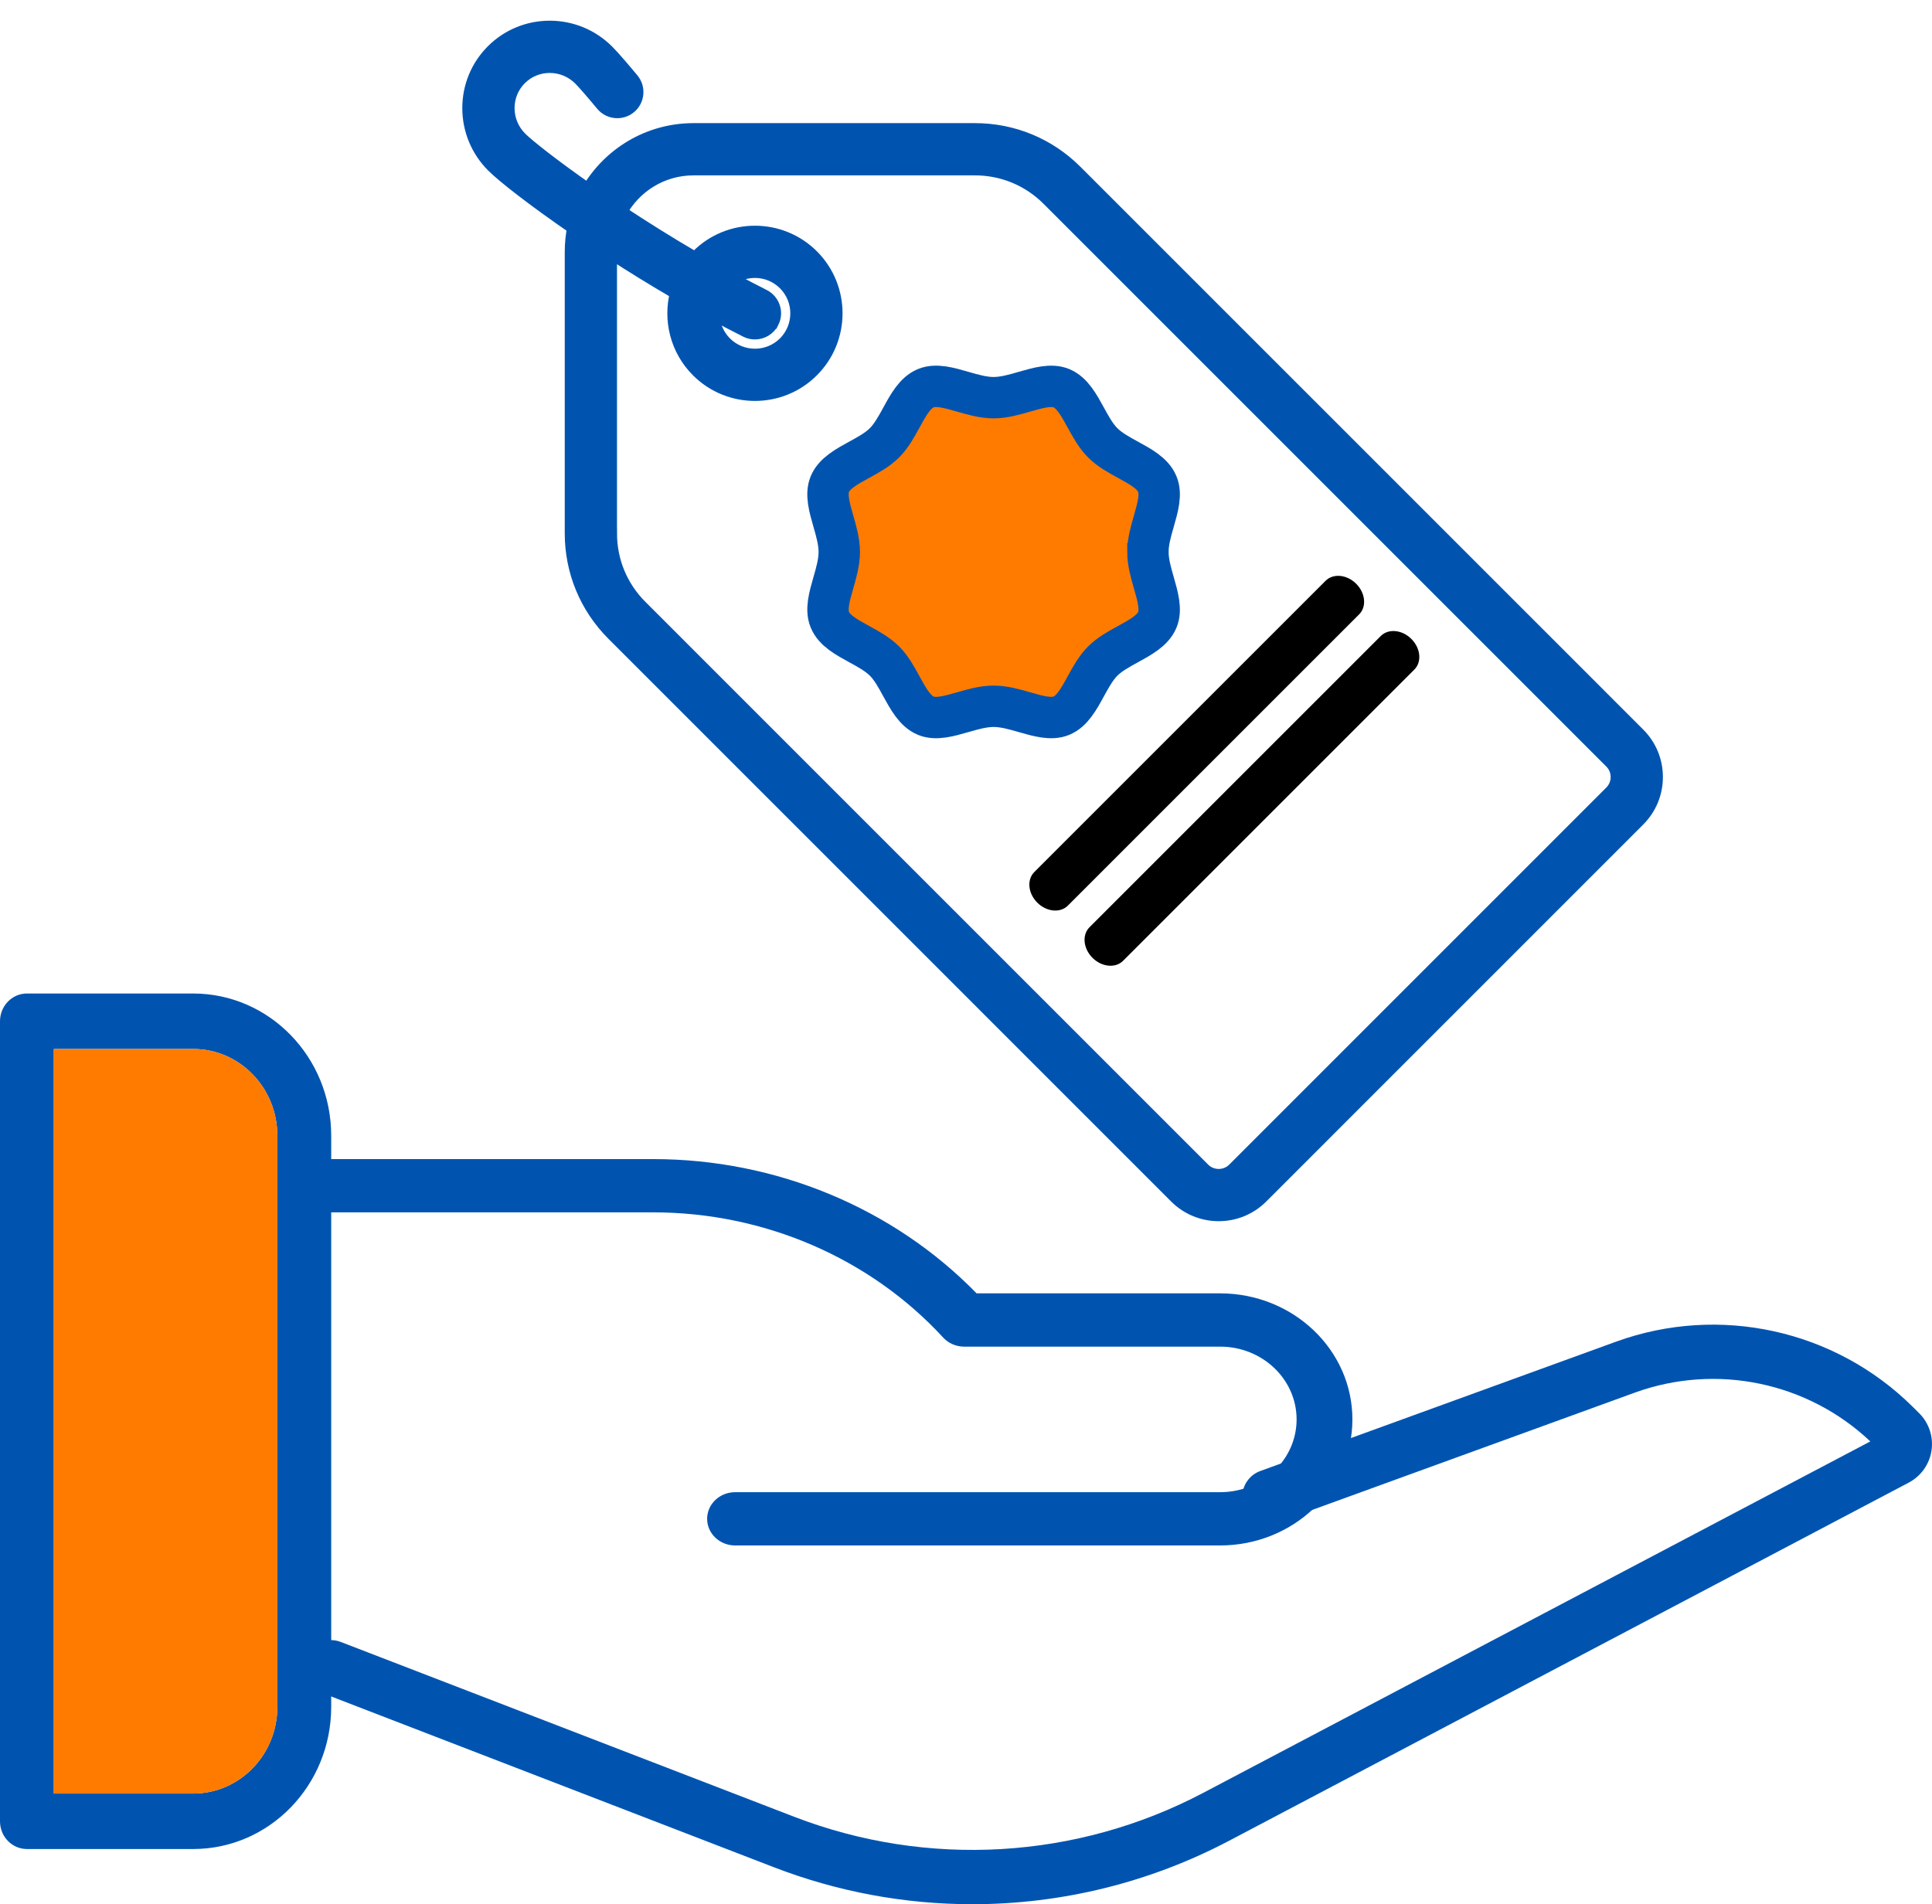<svg xmlns="http://www.w3.org/2000/svg" width="70" height="69" viewBox="0 0 70 69">
    <defs>
        <filter id="claemc65da">
            <feColorMatrix in="SourceGraphic" values="0 0 0 0 0 0 0 0 0 0.329 0 0 0 0 0.69 0 0 0 1 0"/>
        </filter>
    </defs>
    <g fill="none" fill-rule="evenodd">
        <g>
            <g>
                <g filter="url(#claemc65da)" transform="translate(-601, -1626) translate(601, 1627)">
                    <g fill-rule="nonzero">
                        <path fill="#0054B0" stroke="#0054B0" stroke-width=".5" d="M43 2.929c.003-.785-.3-1.522-.853-2.076C41.593.3 40.855-.003 40.07 0c-.783.003-1.52.311-2.075.866-.235.235-.663.743-.897 1.025-.246.296-.205.736.09.981.297.246.736.205.982-.09.366-.442.67-.79.81-.93.294-.294.683-.457 1.096-.459h.007c.408 0 .79.158 1.078.445.288.289.446.674.445 1.085-.002.413-.165.802-.459 1.096-.263.263-1.166.98-2.461 1.885-.766-1.31-2.187-2.192-3.81-2.192H24.674c-1.377 0-2.671.536-3.645 1.51L.64 25.612c-.413.413-.64.961-.64 1.544 0 .583.227 1.132.64 1.544L14.3 42.362c.426.425.985.638 1.544.638.56 0 1.118-.213 1.544-.638l20.39-20.391c.974-.974 1.51-2.269 1.51-3.646V8.124c0-.301-.03-.595-.088-.88 1.474-1.014 2.556-1.862 2.934-2.24.555-.555.863-1.292.866-2.075zm-5.105 15.396c0 1.005-.391 1.95-1.102 2.66l-20.39 20.392c-.308.307-.81.307-1.117 0L1.625 27.715c-.15-.15-.232-.348-.232-.559 0-.21.082-.409.232-.558l20.39-20.391c.71-.71 1.655-1.102 2.66-1.102h10.201c1.146 0 2.144.642 2.656 1.584-.823.545-1.745 1.124-2.722 1.694l-.094-.099c-1.14-1.14-2.997-1.14-4.138 0-1.14 1.141-1.14 2.997 0 4.138.57.57 1.32.856 2.069.856.75 0 1.498-.285 2.069-.856.761-.761 1.014-1.841.759-2.815.85-.495 1.666-1 2.42-1.49v10.208h0zm-5.87-7.659c.122.244.368.384.623.384.105 0 .212-.024.312-.074.409-.206.816-.42 1.218-.638.004.397-.144.796-.447 1.1-.598.597-1.57.597-2.168 0-.597-.599-.597-1.57 0-2.168.3-.3.692-.449 1.084-.449.31 0 .62.096.885.283-.394.214-.794.424-1.198.627-.344.173-.482.592-.31.935z" transform="translate(38.5, 21.5) scale(-1, 1) translate(-38.5, -21.5) translate(17, 0)"/>
                        <path fill="#000" d="M16.64 17.76c-.475 0-.86.316-.86.707v14.926c0 .39.385.707.86.707s.86-.316.86-.707V18.467c0-.39-.385-.707-.86-.707z" transform="translate(38.5, 21.5) scale(-1, 1) translate(-38.5, -21.5) translate(17, 0) translate(16.64, 25.93) rotate(-45) translate(-16.64, -25.93)"/>
                        <path fill="#000" d="M14.64 19.76c-.475 0-.86.316-.86.707v14.926c0 .39.385.707.86.707s.86-.316.86-.707V20.467c0-.39-.385-.707-.86-.707z" transform="translate(38.5, 21.5) scale(-1, 1) translate(-38.5, -21.5) translate(17, 0) translate(14.64, 27.93) rotate(-45) translate(-14.64, -27.93)"/>
                    </g>
                </g>
                <path fill="#0051B4" fill-rule="nonzero" d="M5.5 41c-.828 0-1.5.672-1.5 1.5S4.672 44 5.5 44 7 43.328 7 42.5 6.328 41 5.5 41z" transform="translate(-601, -1626) translate(601, 1627)"/>
                <g>
                    <path fill="#0054B0" fill-rule="nonzero" d="M7.007 31H.976C.436 31 0 30.55 0 29.995V1.005C0 .45.437 0 .976 0h6.03C9.765.005 11.997 2.307 12 5.146v20.708c-.003 2.84-2.236 5.141-4.993 5.146zM1.95 28.99h5.056c1.68-.004 3.04-1.406 3.042-3.136V5.146c-.002-1.73-1.363-3.132-3.042-3.136H1.95v26.98z" transform="translate(-601, -1626) translate(601, 1627) translate(0, 35)"/>
                    <path fill="#FF7B00" d="M1.951 28.99h5.056c1.68-.004 3.04-1.406 3.042-3.136V5.146c-.002-1.73-1.363-3.132-3.042-3.136H1.95v26.98z" transform="translate(-601, -1626) translate(601, 1627) translate(0, 35)"/>
                    <path fill="#0054B0" fill-rule="nonzero" d="M44.208 20H26.635c-.56 0-1.014-.432-1.014-.965 0-.533.454-.965 1.014-.965h17.573c1.53 0 2.77-1.18 2.77-2.637s-1.24-2.637-2.77-2.637h-9.274c-.292 0-.57-.12-.762-.33C31.52 9.585 27.69 7.93 23.665 7.93H12.014c-.56 0-1.014-.432-1.014-.965 0-.533.454-.965 1.014-.965h11.65c4.448 0 8.694 1.763 11.72 4.865h8.82c2.648 0 4.796 2.045 4.796 4.568C49 17.955 46.852 20 44.203 20h.005z" transform="translate(-601, -1626) translate(601, 1627) translate(0, 35)"/>
                    <path fill="#0054B0" fill-rule="nonzero" d="M35.23 33c-2.456 0-4.89-.453-7.18-1.336L11.631 25.33c-.509-.197-.761-.766-.564-1.273.197-.506.77-.757 1.279-.561l16.42 6.332c4.836 1.867 10.249 1.551 14.832-.865L67.765 16.23c-2.275-2.15-5.577-2.836-8.527-1.77l-12.897 4.69c-.332.12-.703.056-.974-.17-.27-.225-.4-.577-.34-.923.061-.346.303-.634.635-.754l12.898-4.69c3.736-1.351 7.92-.431 10.738 2.36l.236.234c.357.355.523.858.448 1.355-.074.496-.382.928-.828 1.163l-24.63 12.98C41.66 32.212 38.468 33 35.228 33z" transform="translate(-601, -1626) translate(601, 1627) translate(0, 35)"/>
                </g>
                <g fill="#FF7B00" fill-rule="nonzero" stroke="#0054B0" stroke-width="1.5">
                    <path d="M11.591 6c0-.372.11-.753.216-1.121.143-.498.278-.969.125-1.336-.16-.39-.6-.63-1.065-.884-.326-.178-.664-.363-.913-.613-.25-.249-.435-.587-.613-.913C9.086.668 8.846.229 8.457.067 8.09-.085 7.62.05 7.121.193 6.753.3 6.371.41 6 .41c-.372 0-.753-.11-1.121-.216C4.38.05 3.91-.086 3.543.067c-.39.162-.63.6-.884 1.066-.179.326-.364.664-.613.913-.25.25-.587.435-.914.613-.465.255-.904.495-1.065.884-.152.367-.017.838.126 1.336.106.368.216.75.216 1.121 0 .372-.11.753-.216 1.121-.143.498-.278.969-.125 1.336.16.39.6.63 1.065.884.326.178.664.363.914.613.25.249.434.587.612.914.255.464.495.903.884 1.065.368.153.838.017 1.336-.126.368-.106.75-.215 1.121-.215.372 0 .753.109 1.121.215.498.143.969.279 1.337.126.388-.161.629-.6.883-1.066.179-.326.364-.664.613-.913.25-.25.587-.435.914-.613.464-.255.904-.495 1.065-.884.152-.367.017-.838-.126-1.336-.106-.368-.216-.75-.216-1.121h0z" transform="translate(-601, -1626) translate(601, 1627) translate(30, 13)"/>
                </g>
            </g>
        </g>
    </g>
</svg>
